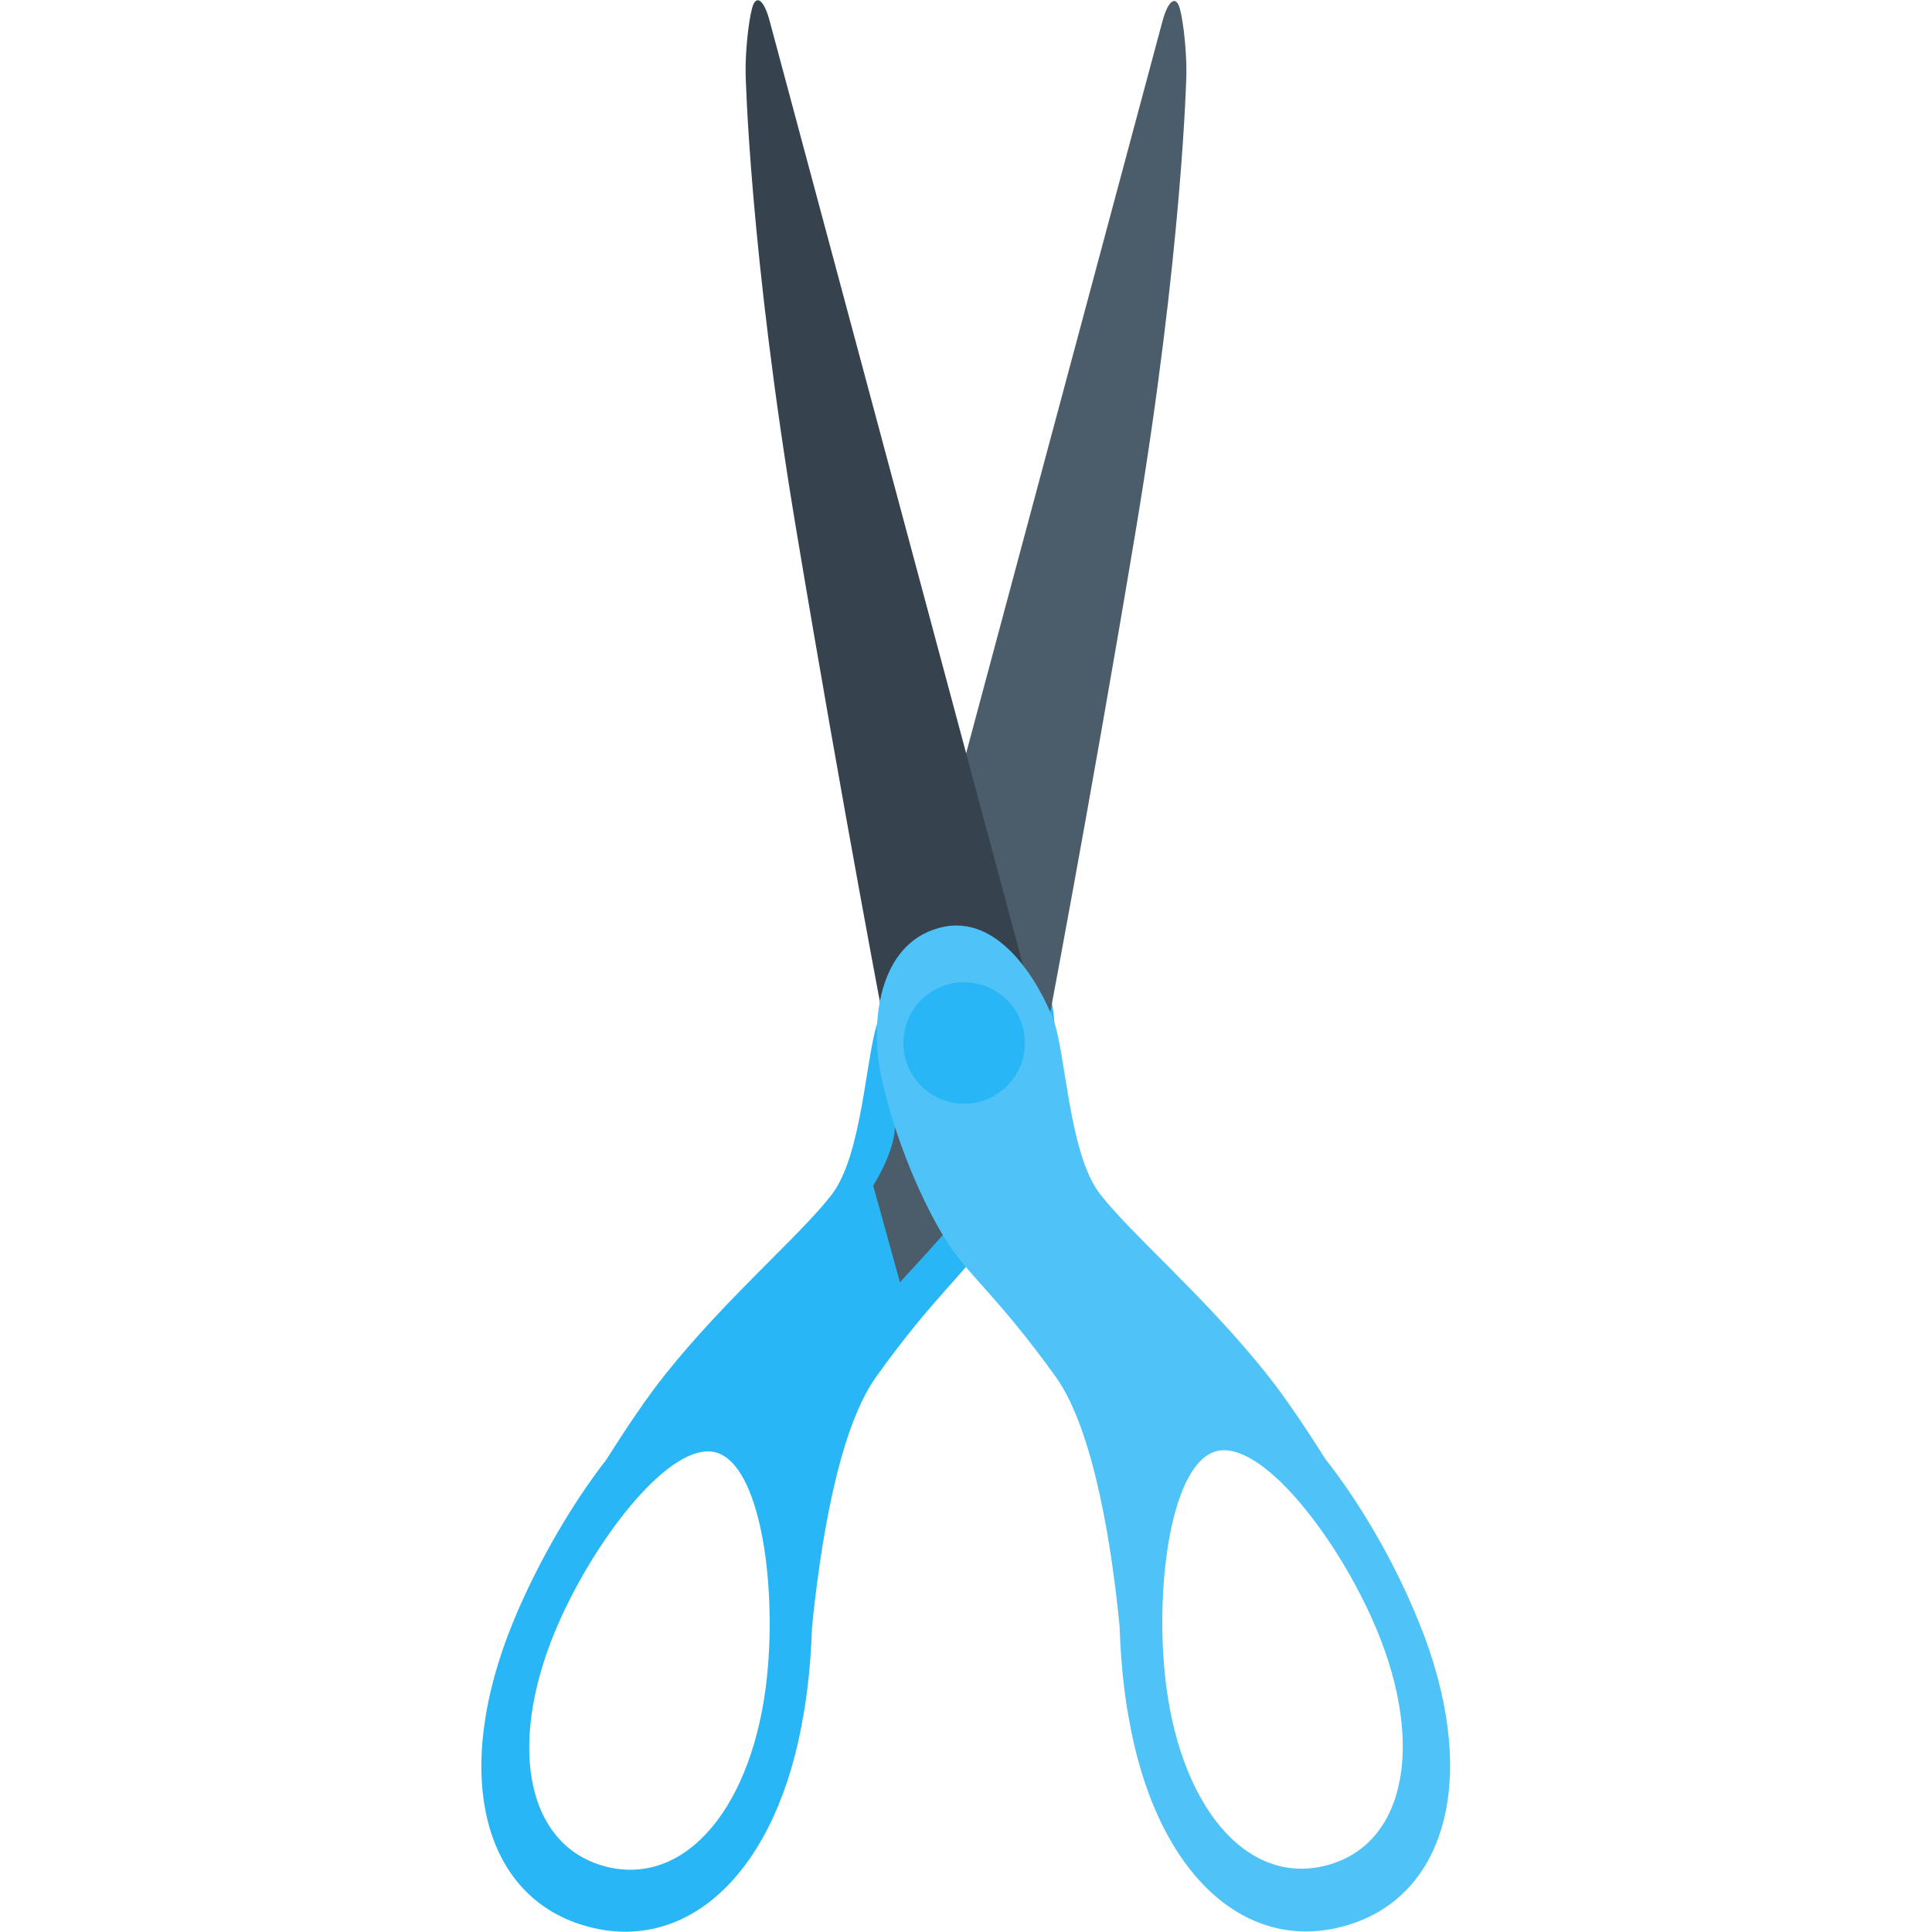 <svg xmlns="http://www.w3.org/2000/svg" viewBox="0 0 512 512" xml:space="preserve"><path fill="#29B6F6" d="M263 246.1c-16.1-4.3-26.8 15.5-30.2 24.2-3.4 8.8-4.1 35.5-12.4 46.3s-27.7 27.1-44 47.5c-4.9 6.1-10.4 14.3-15.7 22.7-9.2 11.8-17.7 26.7-23.7 40.6-.9 2.1-1.7 4.2-2.5 6.2-14.7 39.2-5.3 69.9 21.4 77 26.7 7.1 50.1-14.8 57-56 .4-2.1.7-4.3 1-6.6.7-5.4 1.1-11.2 1.3-16.9 2-19.8 6.6-51.6 16.9-66.1 15.5-21.7 23.4-27.1 29.2-36.4 5.7-9.3 13.6-26.5 17.2-43.9 2.8-13.6.6-34.3-15.5-38.6zM203.3 444c-3.5 34.5-21.5 56.3-43 50.6-21.5-5.8-26.1-33.7-11.9-65.3 10.2-22.7 29.6-47.5 41.3-44.4 11.7 3.2 16.1 34.3 13.6 59.1z"/><path fill="#4B5D6B" d="M245.9 277.8c-5.5-1.5-8.8-7.2-7.4-12.8L308.1 5.5c1.5-5.5 3.6-6.9 4.6-3.1s1.8 11.7 1.7 17.4c0 0-1 46.4-13.4 120.7s-24 134.8-24 134.8c-1.1 5.6-6.5 9-12 7.5l-19.1-5z"/><path fill="#4B5D6B" d="m231.4 314.2 7.1 25.6s24.2-25.9 28.3-33.4c4.2-7.5 10.4-30.6 10.4-30.6L239 265.5s-.8 31.1-2.4 37.1c-1.6 6.1-5.2 11.6-5.2 11.6z"/><path fill="#36434F" d="M266.1 277.5c5.5-1.5 8.8-7.2 7.4-12.8L203.9 5.3c-1.5-5.5-3.6-6.9-4.6-3.1s-1.8 11.7-1.7 17.4c0 0 1 46.4 13.4 120.7s24 134.8 24 134.8c1.1 5.6 6.5 9 12 7.5l19.1-5.1z"/><path fill="#4FC3F7" d="M377.4 433.4c-.8-2-1.6-4.1-2.5-6.2-5.9-14-14.4-28.8-23.7-40.6-5.3-8.4-10.8-16.6-15.7-22.7-16.3-20.4-35.7-36.8-44-47.5s-9-37.5-12.4-46.3-14.1-28.6-30.2-24.2c-16.1 4.3-18.3 25-15.5 38.7 3.6 17.4 11.4 34.7 17.2 43.9 5.7 9.3 13.6 14.7 29.2 36.4 10.3 14.4 15 46.3 16.9 66.1.2 5.8.6 11.5 1.3 16.9.3 2.3.6 4.5 1 6.6 6.9 41.3 30.4 63.2 57 56 26.7-7.2 36-38 21.4-77.1zm-25.7 60.9c-21.5 5.8-39.5-16.1-43-50.6-2.5-24.8 1.9-55.9 13.6-59.1 11.7-3.1 31.1 21.6 41.3 44.4 14.2 31.6 9.6 59.5-11.9 65.3z"/><circle fill="#29B6F6" cx="255.5" cy="276.4" r="16.1"/></svg>
